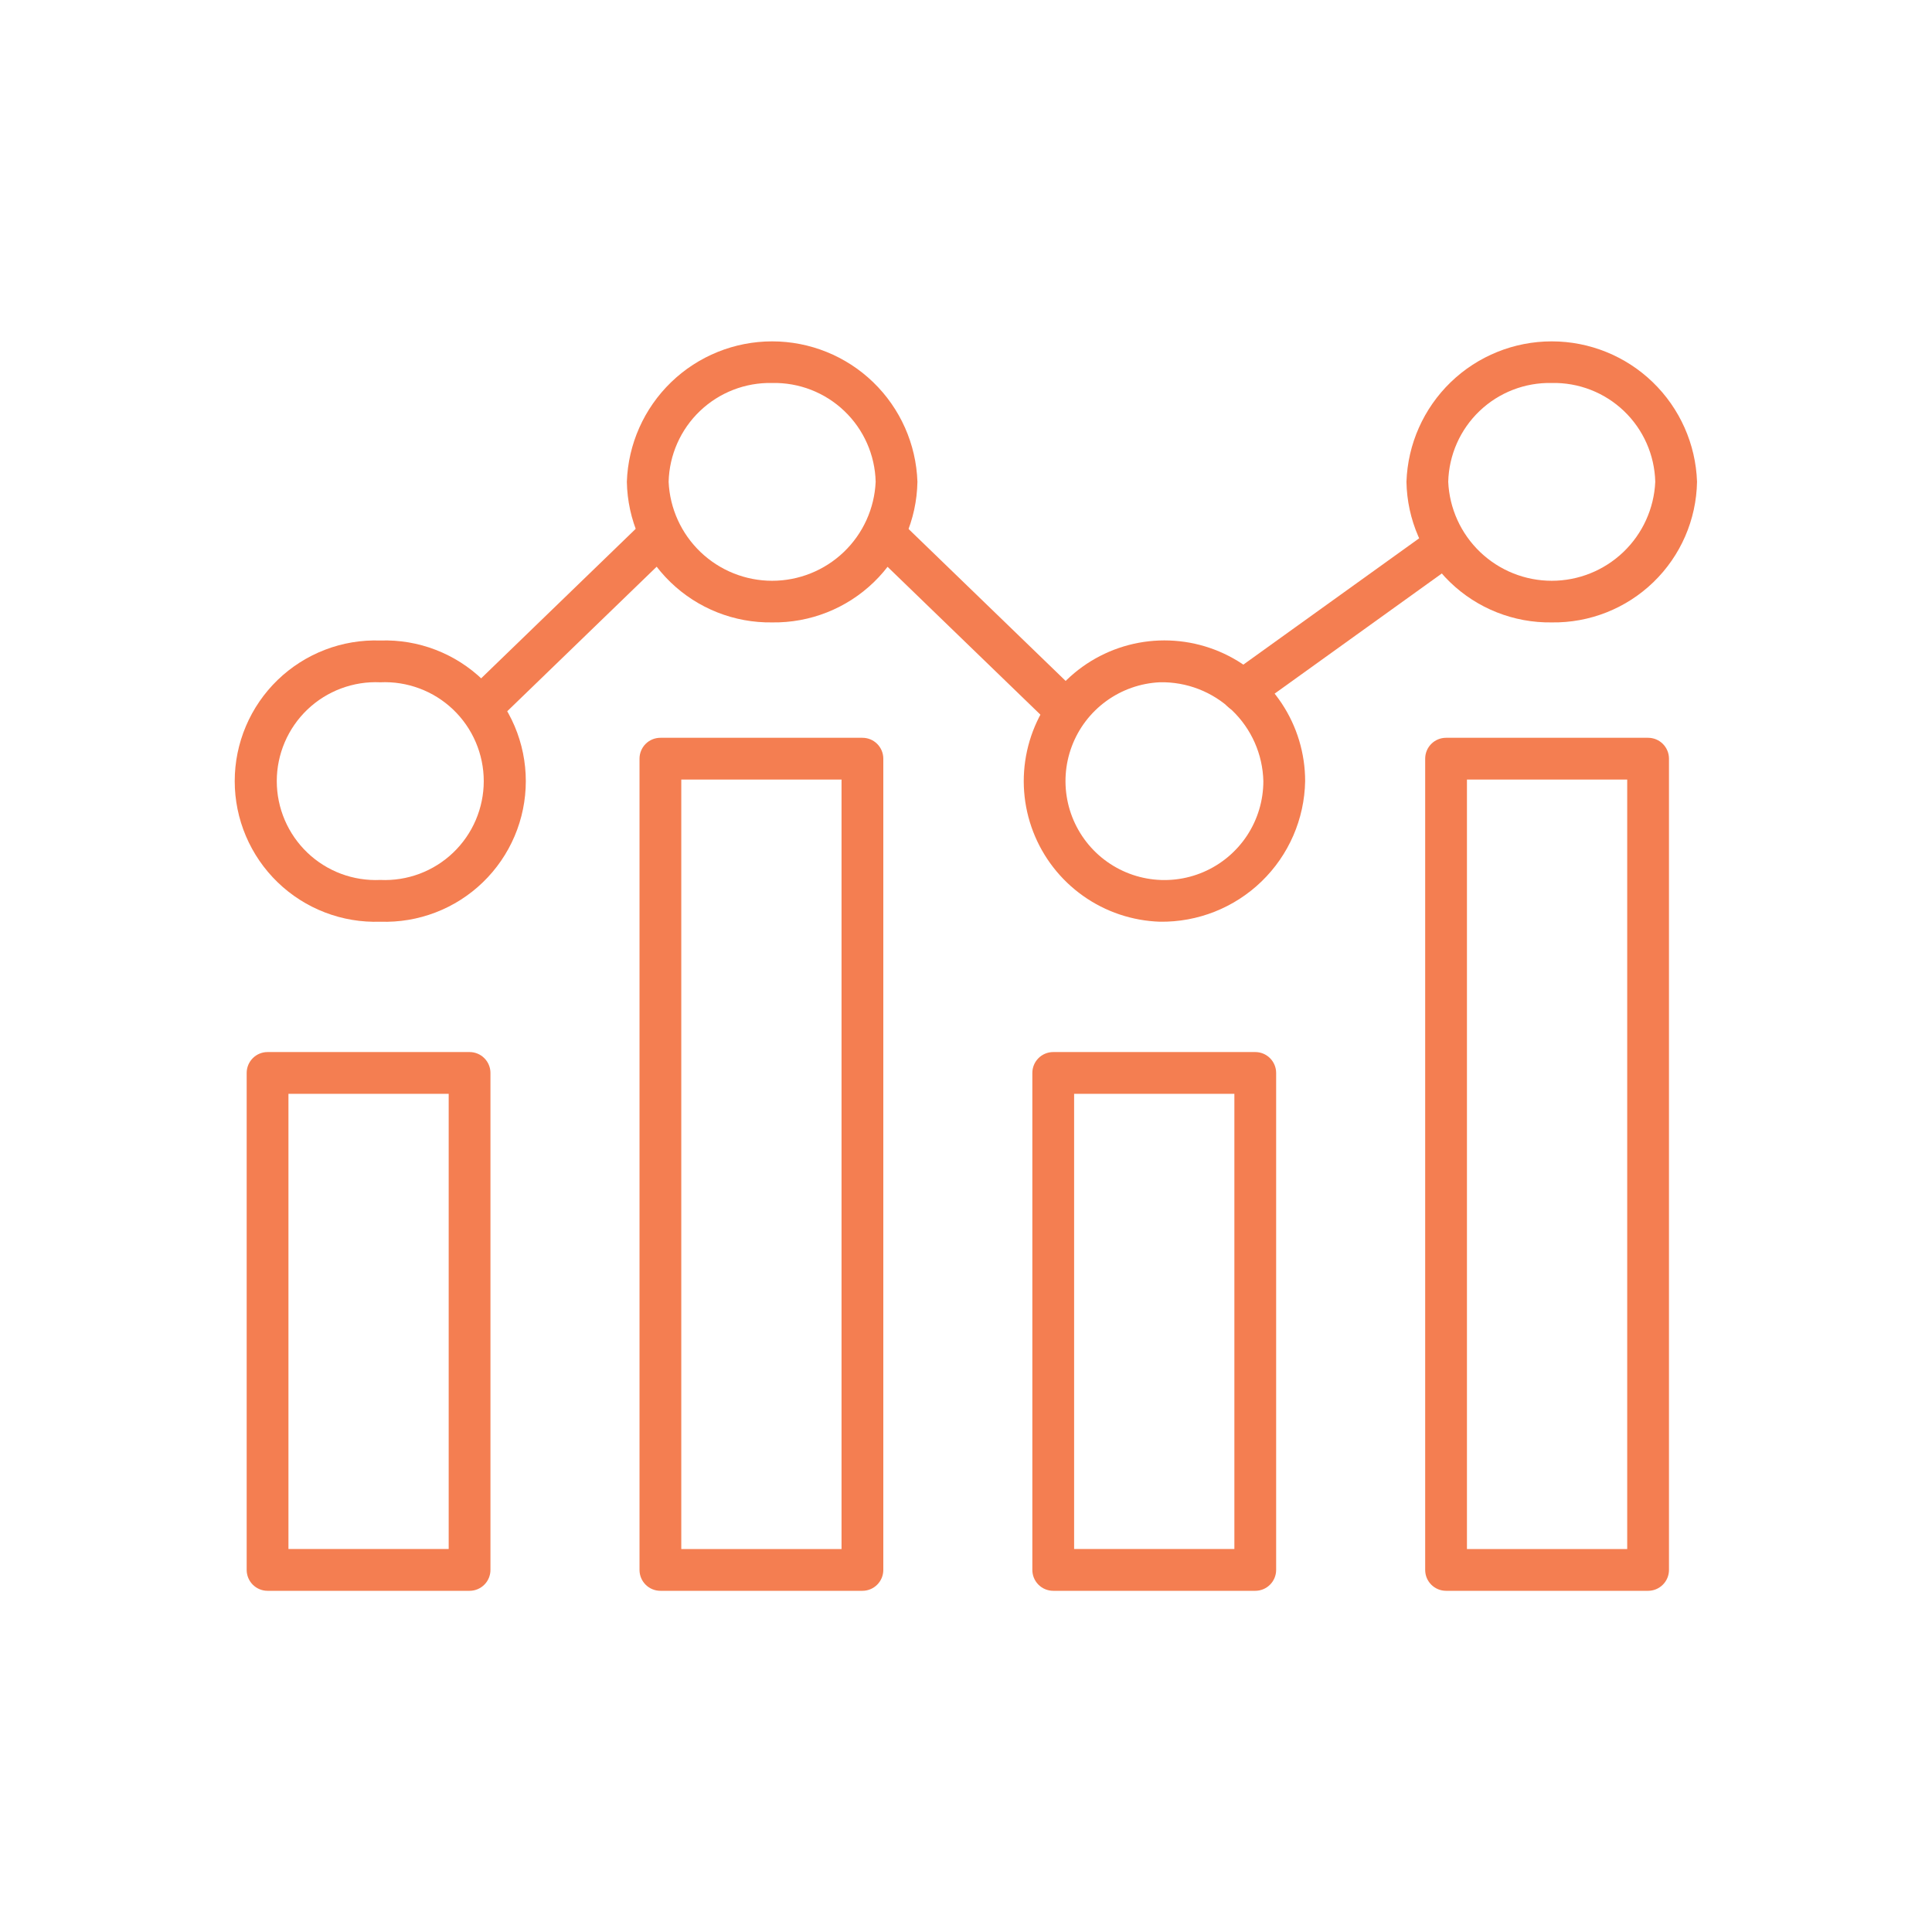<svg width="100" height="100" viewBox="0 0 100 100" fill="none" xmlns="http://www.w3.org/2000/svg">
<path d="M85.305 82.34H74.848C74.561 82.34 74.286 82.226 74.083 82.023C73.88 81.821 73.767 81.546 73.767 81.259V39.269C73.767 38.982 73.88 38.707 74.083 38.504C74.286 38.301 74.561 38.188 74.848 38.188H85.305C85.592 38.188 85.867 38.301 86.069 38.504C86.272 38.707 86.386 38.982 86.386 39.269V81.259C86.386 81.546 86.272 81.821 86.069 82.023C85.867 82.226 85.592 82.34 85.305 82.34ZM75.929 80.178H84.224V40.35H75.929V80.178Z" fill="#F47E51"/>
<path d="M64.972 82.34H54.515C54.228 82.34 53.953 82.226 53.75 82.023C53.547 81.82 53.434 81.545 53.434 81.258V55.535C53.434 55.248 53.547 54.974 53.75 54.771C53.953 54.568 54.228 54.454 54.515 54.454H64.972C65.259 54.454 65.534 54.568 65.736 54.771C65.939 54.974 66.053 55.248 66.053 55.535V81.258C66.053 81.545 65.939 81.82 65.736 82.023C65.534 82.226 65.259 82.34 64.972 82.34ZM55.596 80.177H63.891V56.616H55.596V80.177Z" fill="#F47E51"/>
<path d="M44.639 82.34H34.182C33.895 82.34 33.62 82.226 33.417 82.023C33.215 81.821 33.101 81.546 33.101 81.259V39.269C33.101 38.982 33.215 38.707 33.417 38.504C33.62 38.301 33.895 38.188 34.182 38.188H44.639C44.926 38.188 45.201 38.301 45.403 38.504C45.606 38.707 45.72 38.982 45.72 39.269V81.259C45.72 81.546 45.606 81.821 45.403 82.023C45.201 82.226 44.926 82.34 44.639 82.34ZM35.263 80.178H43.558V40.35H35.263V80.178Z" fill="#F47E51"/>
<path d="M24.305 82.34H13.849C13.562 82.34 13.287 82.226 13.084 82.023C12.882 81.82 12.768 81.545 12.768 81.258V55.535C12.768 55.248 12.882 54.974 13.084 54.771C13.287 54.568 13.562 54.454 13.849 54.454H24.305C24.592 54.454 24.867 54.568 25.069 54.771C25.272 54.974 25.386 55.248 25.386 55.535V81.258C25.386 81.545 25.272 81.82 25.069 82.023C24.867 82.226 24.592 82.34 24.305 82.34ZM14.93 80.177H23.224V56.616H14.93V80.177Z" fill="#F47E51"/>
<path d="M80.318 32.216C78.356 32.245 76.463 31.496 75.053 30.132C73.644 28.767 72.832 26.9 72.798 24.938C72.864 22.988 73.685 21.14 75.088 19.783C76.491 18.427 78.366 17.669 80.318 17.669C82.269 17.669 84.144 18.427 85.547 19.783C86.95 21.14 87.772 22.988 87.838 24.938C87.803 26.9 86.992 28.767 85.582 30.131C84.172 31.496 82.279 32.245 80.318 32.216ZM80.318 19.823C78.93 19.793 77.586 20.315 76.582 21.273C75.578 22.232 74.995 23.55 74.96 24.938C75.022 26.318 75.614 27.62 76.612 28.574C77.61 29.528 78.937 30.061 80.318 30.061C81.699 30.061 83.026 29.528 84.024 28.574C85.022 27.62 85.614 26.318 85.676 24.938C85.641 23.55 85.058 22.232 84.054 21.273C83.05 20.314 81.706 19.793 80.318 19.823V19.823Z" fill="#F47E51"/>
<path d="M60.034 47.708C58.604 47.661 57.22 47.195 56.054 46.366C54.888 45.538 53.992 44.385 53.477 43.051C52.962 41.716 52.852 40.26 53.16 38.863C53.467 37.467 54.179 36.191 55.207 35.197C56.235 34.202 57.533 33.532 58.939 33.27C60.345 33.009 61.797 33.167 63.113 33.725C64.43 34.283 65.553 35.217 66.343 36.409C67.133 37.601 67.554 39 67.554 40.43C67.519 42.392 66.708 44.259 65.298 45.623C63.888 46.988 61.995 47.737 60.034 47.708V47.708ZM60.034 35.314C59.032 35.361 58.066 35.7 57.255 36.291C56.445 36.881 55.825 37.696 55.474 38.636C55.123 39.575 55.055 40.596 55.279 41.574C55.503 42.551 56.009 43.441 56.734 44.134C57.459 44.826 58.372 45.291 59.358 45.469C60.345 45.648 61.363 45.533 62.285 45.138C63.207 44.744 63.992 44.087 64.545 43.251C65.097 42.413 65.391 41.433 65.391 40.43C65.357 39.042 64.774 37.724 63.77 36.765C62.765 35.806 61.422 35.285 60.034 35.314V35.314Z" fill="#F47E51"/>
<path d="M39.966 32.216C38.005 32.245 36.112 31.496 34.702 30.131C33.292 28.767 32.481 26.9 32.446 24.938C32.512 22.988 33.334 21.14 34.737 19.783C36.14 18.427 38.015 17.669 39.966 17.669C41.918 17.669 43.793 18.427 45.196 19.783C46.599 21.14 47.42 22.988 47.486 24.938C47.452 26.9 46.641 28.767 45.231 30.132C43.821 31.496 41.928 32.245 39.966 32.216V32.216ZM39.966 19.823C38.578 19.793 37.235 20.314 36.23 21.273C35.226 22.232 34.643 23.55 34.608 24.938C34.67 26.318 35.262 27.62 36.26 28.574C37.258 29.528 38.586 30.061 39.966 30.061C41.347 30.061 42.675 29.528 43.673 28.574C44.671 27.62 45.262 26.318 45.324 24.938C45.29 23.55 44.707 22.232 43.702 21.273C42.698 20.314 41.355 19.793 39.966 19.823V19.823Z" fill="#F47E51"/>
<path d="M19.683 47.708C18.706 47.742 17.732 47.579 16.82 47.228C15.907 46.878 15.075 46.347 14.372 45.668C13.669 44.989 13.11 44.175 12.728 43.275C12.346 42.376 12.149 41.408 12.149 40.431C12.149 39.453 12.346 38.486 12.728 37.586C13.11 36.686 13.669 35.873 14.372 35.193C15.075 34.514 15.907 33.984 16.82 33.633C17.732 33.282 18.706 33.119 19.683 33.153C20.659 33.119 21.633 33.282 22.545 33.633C23.458 33.984 24.29 34.514 24.993 35.193C25.696 35.873 26.255 36.686 26.637 37.586C27.019 38.486 27.216 39.453 27.216 40.431C27.216 41.408 27.019 42.376 26.637 43.275C26.255 44.175 25.696 44.989 24.993 45.668C24.29 46.347 23.458 46.878 22.545 47.228C21.633 47.579 20.659 47.742 19.683 47.708ZM19.683 35.315C18.991 35.283 18.3 35.392 17.652 35.635C17.003 35.877 16.411 36.249 15.91 36.727C15.41 37.205 15.011 37.78 14.739 38.417C14.467 39.053 14.326 39.738 14.326 40.431C14.326 41.123 14.467 41.808 14.739 42.445C15.011 43.081 15.41 43.656 15.91 44.134C16.411 44.612 17.003 44.984 17.652 45.227C18.3 45.469 18.991 45.578 19.683 45.546C20.374 45.578 21.065 45.469 21.713 45.227C22.362 44.984 22.954 44.612 23.455 44.134C23.955 43.656 24.354 43.081 24.626 42.445C24.898 41.808 25.039 41.123 25.039 40.431C25.039 39.738 24.898 39.053 24.626 38.417C24.354 37.78 23.955 37.205 23.455 36.727C22.954 36.249 22.362 35.877 21.713 35.635C21.065 35.392 20.374 35.283 19.683 35.315V35.315Z" fill="#F47E51"/>
<path d="M64.286 36.864C64.057 36.865 63.834 36.793 63.648 36.658C63.463 36.524 63.325 36.333 63.254 36.115C63.184 35.897 63.185 35.662 63.257 35.445C63.328 35.227 63.467 35.038 63.654 34.904L74.216 27.316C74.449 27.149 74.739 27.081 75.022 27.128C75.305 27.174 75.558 27.331 75.725 27.564C75.892 27.797 75.96 28.087 75.914 28.37C75.868 28.653 75.71 28.906 75.478 29.073L64.919 36.661C64.735 36.794 64.513 36.865 64.286 36.864V36.864Z" fill="#F47E51"/>
<path d="M54.989 37.663C54.706 37.664 54.435 37.555 54.232 37.359L44.998 28.427C44.896 28.328 44.815 28.21 44.758 28.08C44.702 27.95 44.672 27.81 44.669 27.668C44.667 27.526 44.692 27.385 44.745 27.253C44.797 27.12 44.874 27 44.973 26.898C45.072 26.796 45.19 26.714 45.32 26.658C45.45 26.601 45.59 26.571 45.732 26.569C45.874 26.566 46.016 26.592 46.148 26.644C46.28 26.696 46.4 26.774 46.502 26.872L55.736 35.804C55.891 35.954 55.998 36.147 56.042 36.359C56.087 36.57 56.067 36.789 55.986 36.989C55.904 37.189 55.765 37.36 55.586 37.48C55.406 37.6 55.195 37.664 54.979 37.663H54.989Z" fill="#F47E51"/>
<path d="M24.944 37.663C24.728 37.664 24.517 37.6 24.337 37.48C24.158 37.36 24.019 37.189 23.937 36.989C23.856 36.789 23.836 36.57 23.881 36.359C23.925 36.147 24.032 35.954 24.187 35.804L33.421 26.872C33.523 26.774 33.643 26.696 33.775 26.644C33.907 26.592 34.048 26.566 34.191 26.569C34.333 26.571 34.473 26.601 34.603 26.658C34.733 26.714 34.851 26.796 34.95 26.898C35.049 27 35.126 27.12 35.178 27.253C35.231 27.385 35.256 27.526 35.254 27.668C35.252 27.81 35.221 27.95 35.165 28.08C35.108 28.21 35.026 28.328 34.925 28.427L25.691 37.359C25.49 37.553 25.223 37.662 24.944 37.663V37.663Z" fill="#F47E51"/>
</svg>
